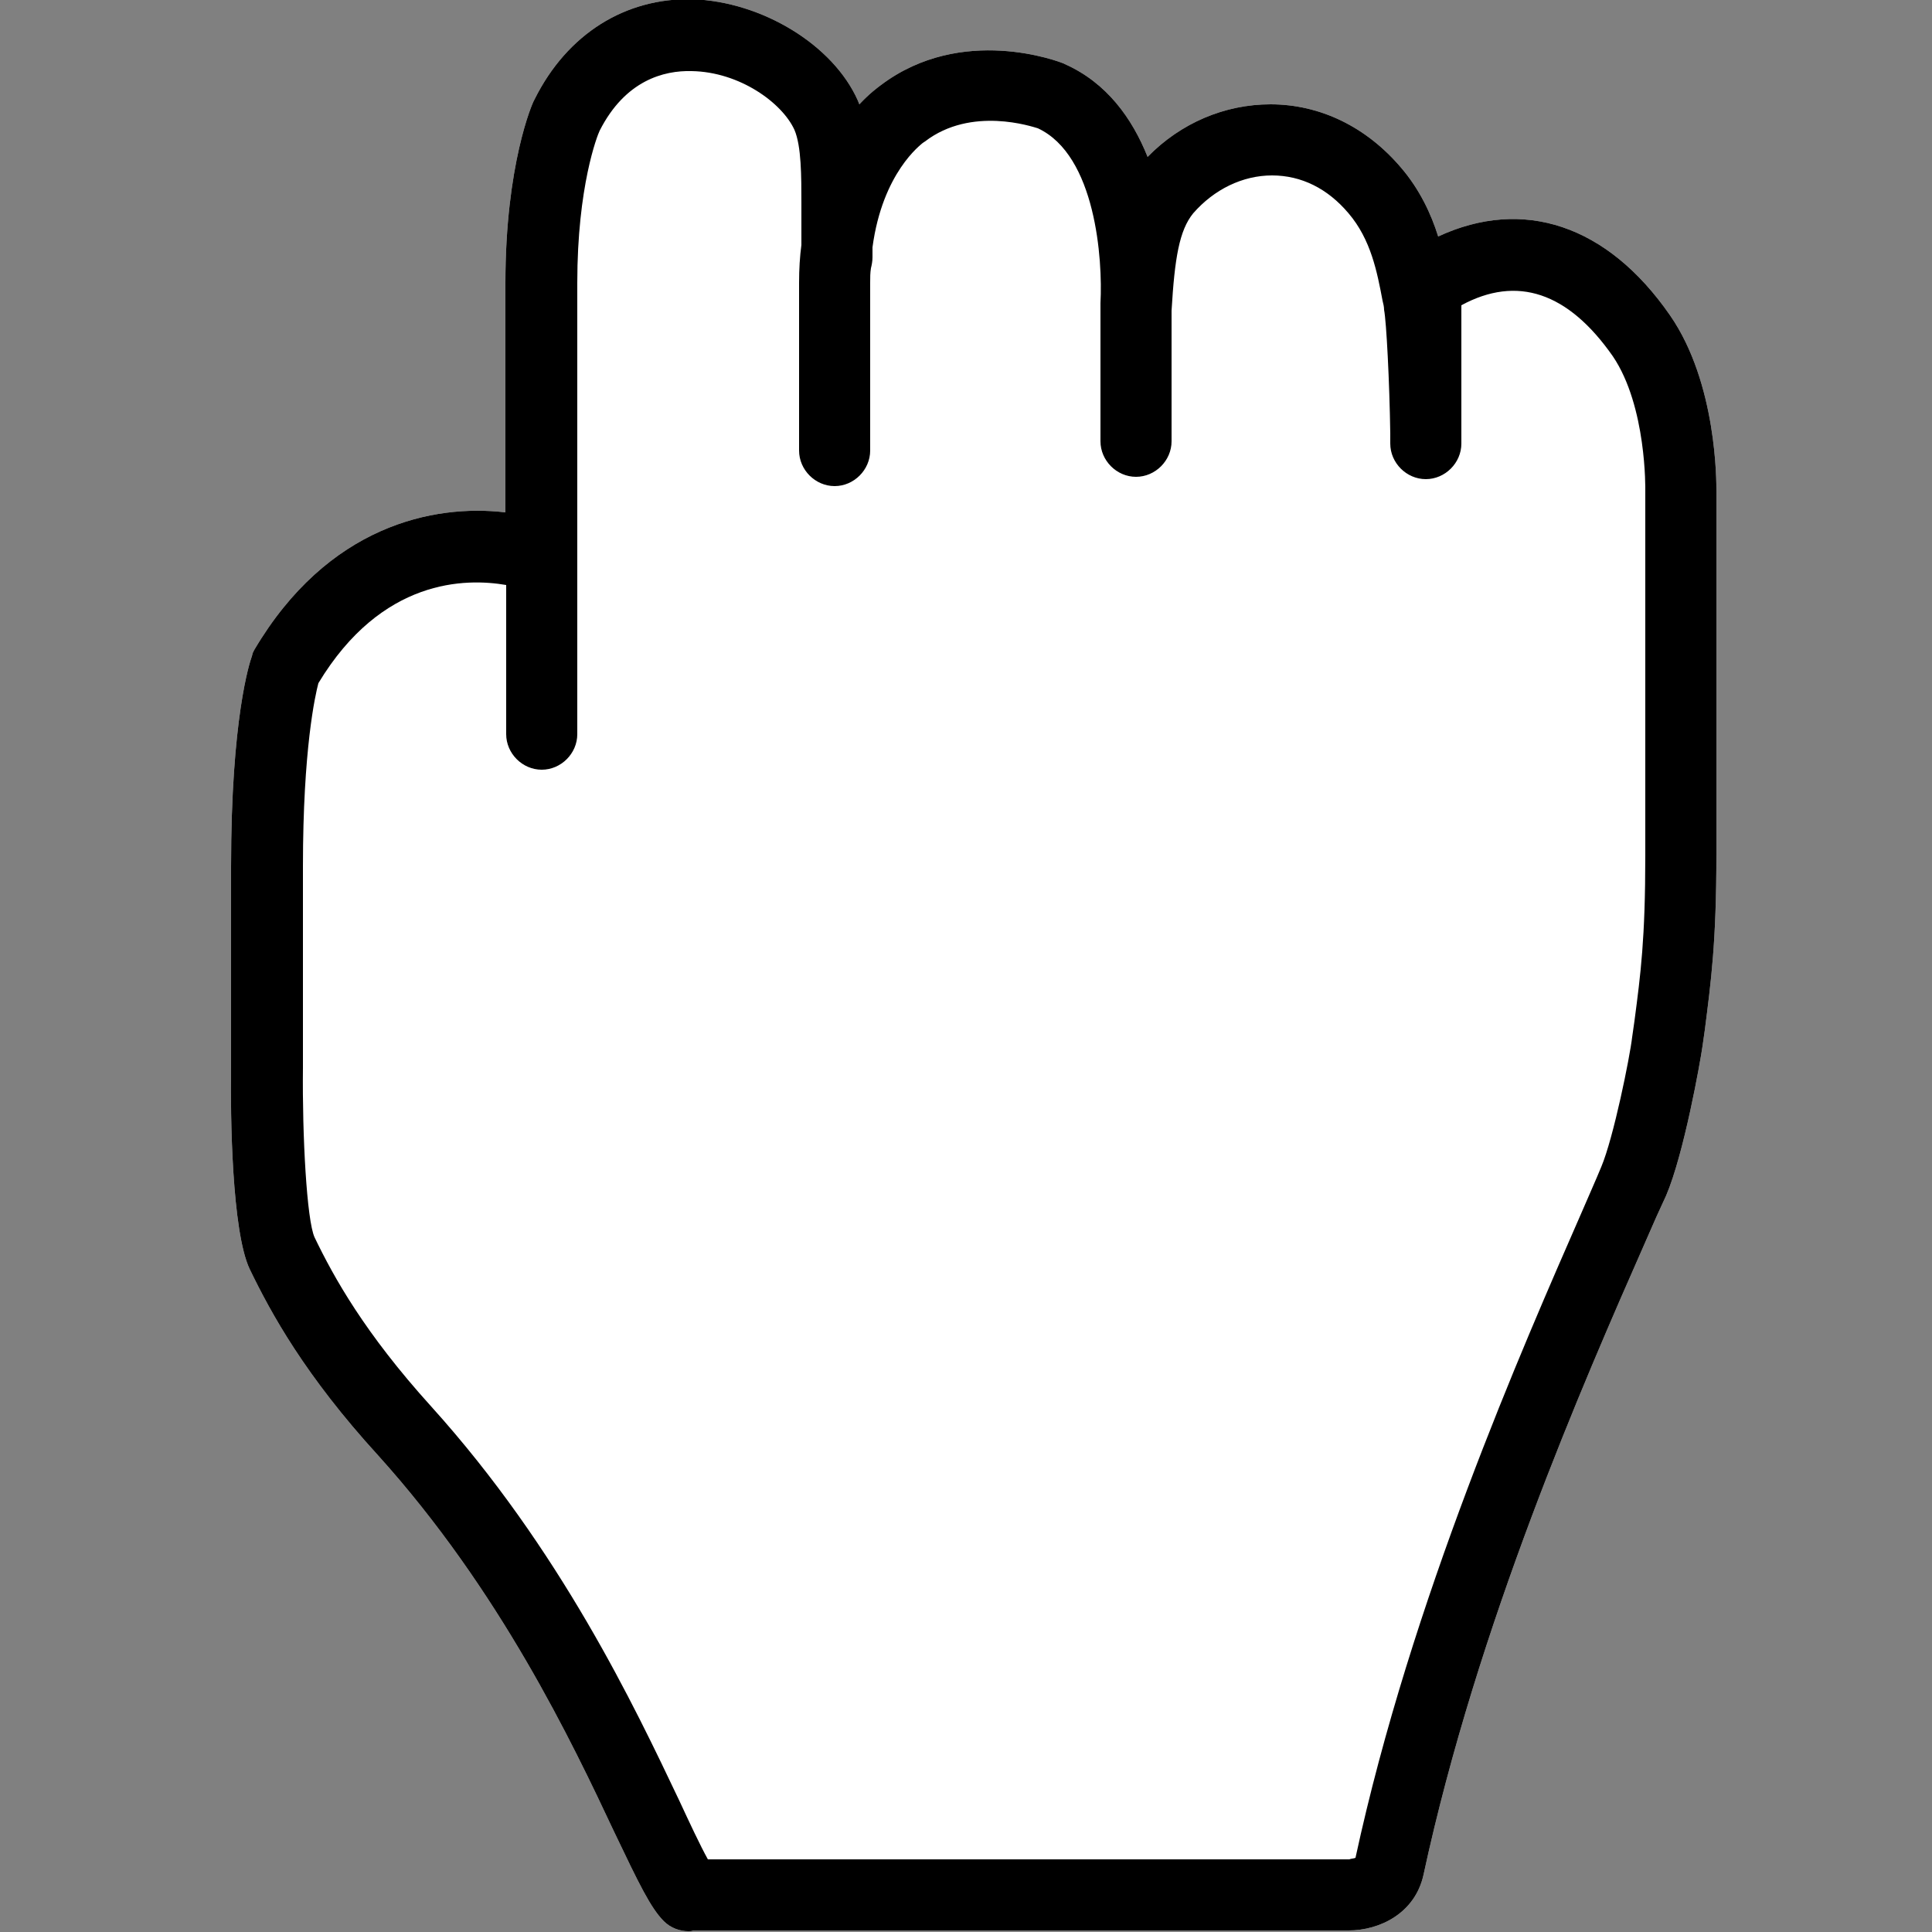 <svg class="dibs-vg dibs-vg-hand-grab" xmlns="http://www.w3.org/2000/svg" viewBox="0 0 250 250">
    <rect x="0" y="0" width="250" height="250" fill="#808080" stroke="none"/>
    <g>
        <path fill="#FFFFFF" d="M216.1,40.8c-8.1-11.7-19-15.3-30-10.2c-0.9-2.9-2.4-6.1-4.8-8.9c-4.5-5.3-10.5-8.2-16.9-8.2c0,0,0,0,0,0
		c-5.9,0-11.6,2.4-15.9,6.8c-2-5-5.3-9.6-10.7-12l-0.2-0.1c-0.5-0.2-13.1-5.1-23.6,2.8c-0.4,0.3-1.5,1.1-2.8,2.5
		c-0.1-0.2-0.1-0.3-0.2-0.5C107.8,5.8,98.6,0.2,89.6-0.1c-8.7-0.2-16.2,4.5-20.4,12.9L69.1,13c-0.2,0.3-3.7,8.3-3.7,23.6v29.7
		c-9.3-1.1-23,1.7-32.5,17.8l-0.2,0.4l-0.1,0.4c-0.3,0.8-2.7,8.1-2.7,27.2v26.1c-0.1,6.2,0.1,21.1,2.4,26
		c2.8,5.8,7.2,13.8,16.6,24.1c15.8,17.5,25.1,37.1,30.6,48.8c3.2,6.7,4.7,9.8,6.4,11.5c0.9,0.9,2.1,1.3,3.2,1.3c0.2,0,0.4,0,0.6-0.1
		c0.1,0,0.3,0,0.4,0l84.2,0c0.1,0,0.1,0,0.2,0c4,0,8.6-2.2,9.7-7.2c7-32.4,20.6-63.5,28.8-82.1c0.9-2.1,1.8-4.1,2.6-5.8
		c2.3-5.4,4.4-17.2,4.7-19.3l0.3-2.1c0.8-6.3,1.5-11.3,1.5-22.7c0-38.2,0-46.4,0-47.1C222.1,62.5,222.2,49.6,216.1,40.8z"/>
        <path d="M216.1,40.8c-8.1-11.7-19-15.3-30-10.2c-0.9-2.9-2.4-6.1-4.8-8.9c-4.5-5.3-10.5-8.2-16.9-8.2c0,0,0,0,0,0
		c-5.9,0-11.6,2.4-15.9,6.8c-2-5-5.3-9.6-10.7-12l-0.2-0.1c-0.5-0.2-13.1-5.1-23.6,2.8c-0.4,0.3-1.5,1.1-2.8,2.5
		c-0.1-0.2-0.1-0.3-0.2-0.5C107.8,5.8,98.6,0.2,89.6-0.1c-8.7-0.2-16.2,4.5-20.4,12.9L69.1,13c-0.2,0.3-3.7,8.3-3.7,23.6v29.7
		c-9.3-1.1-23,1.7-32.5,17.8l-0.2,0.4l-0.1,0.4c-0.3,0.8-2.7,8.1-2.7,27.2v26.1c-0.1,6.2,0.1,21.1,2.4,26
		c2.8,5.8,7.2,13.8,16.6,24.1c15.8,17.5,25.1,37.1,30.6,48.8c3.2,6.7,4.7,9.8,6.4,11.5c0.9,0.9,2.1,1.3,3.2,1.3c0.2,0,0.4,0,0.6-0.1
		c0.1,0,0.3,0,0.4,0l84.2,0c0.1,0,0.1,0,0.2,0c4,0,8.6-2.2,9.7-7.2c7-32.4,20.6-63.5,28.8-82.1c0.9-2.1,1.8-4.1,2.6-5.8
		c2.3-5.4,4.4-17.2,4.7-19.3l0.3-2.1c0.8-6.3,1.5-11.3,1.5-22.7c0-38.2,0-46.4,0-47.1C222.1,62.5,222.2,49.6,216.1,40.8z
		 M212.9,63.5l0,0.1c0,0,0,7,0,47.1c0,10.8-0.6,15.3-1.4,21.4l-0.3,2.1c-0.3,2.6-2.4,13-4,16.8c-0.7,1.7-1.6,3.7-2.5,5.8
		c-7.7,17.6-22.1,50.3-29.3,83.6c-0.2,0.1-0.6,0.1-0.8,0.2h-83c-1-1.8-2.4-4.8-3.7-7.6c-5.8-12.2-15.4-32.5-32.1-51
		c-8.6-9.5-12.6-16.7-15.1-21.9c-1-2.2-1.6-13.1-1.5-21.9v-26.1c0-15.2,1.6-22.2,2-23.7c8.2-13.6,19.1-13.6,24.3-12.7V95
		c0,2.5,2.1,4.6,4.6,4.6s4.6-2.1,4.6-4.6V36.6c0-12.5,2.6-19.1,2.9-19.7c3.3-6.5,8.3-7.8,11.9-7.7c6.2,0.1,11.7,4.1,13.3,7.6
		c0.9,2.1,0.9,6,0.9,9.5l0,5.4c-0.2,1.5-0.3,3.1-0.3,4.9v21.7c0,2.5,2.1,4.6,4.6,4.6s4.6-2.1,4.6-4.6V36.6c0-0.7,0-1.3,0.1-1.9
		c0.1-0.4,0.2-0.9,0.2-1.4l0-1.3c1.3-9.7,6.3-13.3,6.5-13.5l0.3-0.2c6-4.6,13.9-1.9,14.6-1.7c7.5,3.5,8.4,17,8.1,22.6
		c0,0.2,0,0.5,0,0.7l0,17.2c0,2.5,2.1,4.6,4.6,4.6c2.5,0,4.6-2.1,4.6-4.6V40.5c0-0.1,0-0.2,0-0.3c0.4-6.8,1-10.4,2.8-12.6
		c2.7-3.1,6.4-4.9,10.2-4.9c0,0,0,0,0,0c3.8,0,7.2,1.7,9.9,4.9c2.9,3.4,3.7,7.6,4.4,11.3c0.1,0.4,0.2,0.8,0.2,1.2
		c0.3,1.5,0.7,9.3,0.8,16v1.3c0,2.5,2.1,4.6,4.6,4.6c2.5,0,4.6-2.1,4.6-4.6V39.5c7.2-3.9,13.8-1.7,19.6,6.6
		C213.1,52.6,212.9,63.4,212.9,63.5z"/>
    </g>
</svg>
